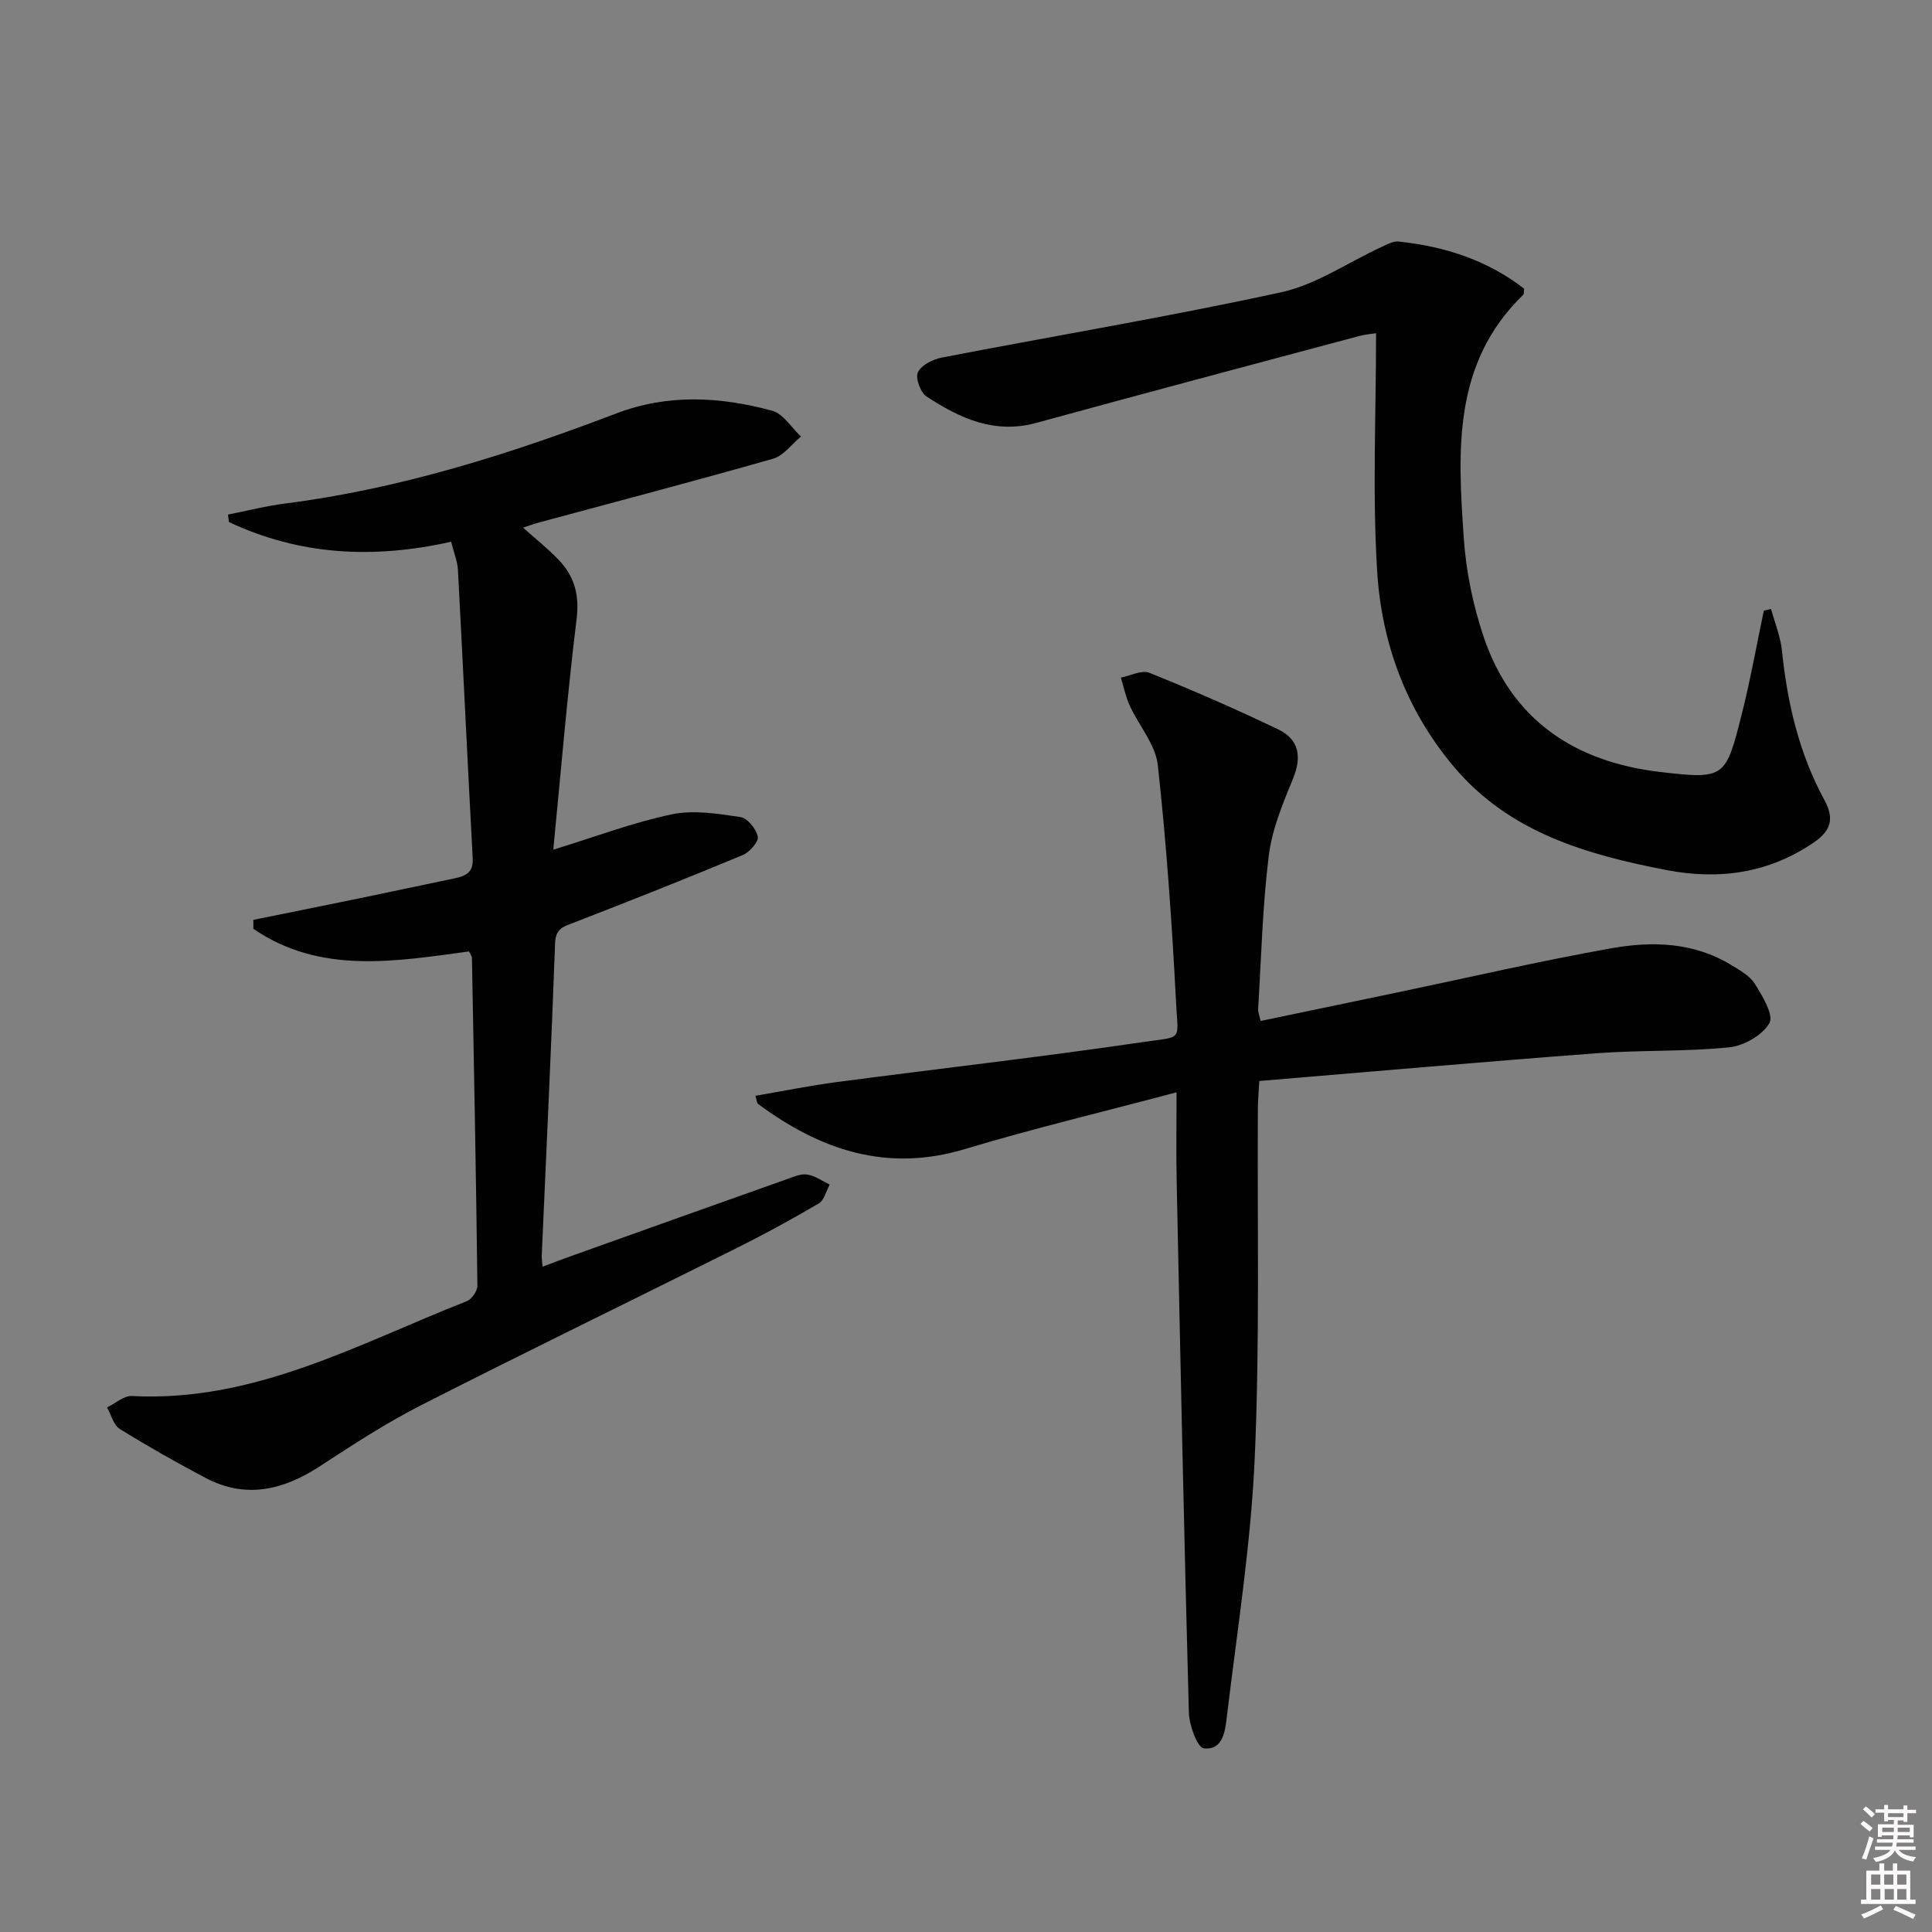 <svg enable-background="new 0 0 400 400" viewBox="0 0 400 400" xmlns="http://www.w3.org/2000/svg"><rect x="0" y="0" width="400" height="400" fill="#808080" stroke="none"/><path d="m385.2 377.6.6-.6c.6.4 1.3.9 1.9 1.5l-.6.7c-.8-.6-1.4-1.1-1.9-1.6zm.3 7.1c.6-1.4 1.1-2.9 1.5-4.5.3.1.6.3.9.4-.5 1.4-1 2.9-1.5 4.4l-.9-.2zm.2-10.1.6-.6c.7.5 1.3 1.1 1.9 1.6l-.7.7c-.6-.6-1.2-1.2-1.8-1.7zm8.4-.8h.8v.9h1.8v.7h-1.8v1.8h-.8v-.3h-1.2v.9h3.3v2.6h-.8v-.4h-2.5c0 .3 0 .6-.1.8h3.4v.7h-3.5c0 .3-.1.6-.1.8h4v.7h-3.5c.7.9 1.9 1.3 3.6 1.5-.2.2-.4.5-.6.9-1.9-.3-3.2-1.1-3.8-2.3-.5 1.1-1.8 2-3.9 2.4-.2-.3-.4-.5-.6-.8 1.9-.4 3.1-.9 3.6-1.7h-3.2v-.7h3.5c.1-.2.1-.5.2-.8h-3.3v-.7h3.4c0-.2 0-.5 0-.8h-2.4v.3h-.8v-2.6h3.3v-.9h-1.2v.3h-.8v-1.8h-1.8v-.7h1.8v-.9h.8v.9h3.2zm-4.4 5.5h2.4c0-.3 0-.6 0-.9h-2.4zm1.2-3.1h3.2v-.8h-3.2zm4.4 2.2h-2.4v.9h2.5v-.9z" fill="#fcfafa"/><path d="m389.2 385.8h.9v1.5h1.8v-1.5h.9v1.5h2.7v6h1.1v.9h-11.3v-.9h1.1v-6h2.7v-1.5zm.2 8.7.5.8c-1.2.6-2.5 1.3-4 1.9-.2-.3-.3-.6-.6-.8 1.6-.6 3-1.3 4.1-1.9zm-2-4.3h1.9v-2.1h-1.9zm0 3.1h1.9v-2.2h-1.9zm2.7-3.1h1.9v-2.1h-1.9zm.1 3.1h1.9v-2.2h-1.9zm2.3 1.3c1.4.6 2.7 1.2 4.1 1.8l-.5.9c-1.5-.7-2.8-1.4-4.1-1.9zm2.2-6.5h-1.9v2.1h1.9zm-1.9 5.2h1.9v-2.2h-1.9z" fill="#fcfafa"/><g fill="#010101"><path d="m93.4 112.16c-16.1 3.62-31.35 2.81-45.99-4.07-.07-.52-.14-1.04-.21-1.55 3.94-.78 7.85-1.78 11.83-2.29 23.73-3.03 46.34-10.18 68.56-18.65 10.78-4.11 21.54-3.46 32.26-.57 2.3.62 4 3.5 5.98 5.35-1.91 1.58-3.59 3.97-5.77 4.59-16.11 4.6-32.31 8.84-48.48 13.21-.95.26-1.88.61-3.28 1.06 2.65 2.38 5.18 4.38 7.38 6.69 3.25 3.39 4.31 7.25 3.7 12.22-1.94 15.78-3.25 31.64-4.83 47.77 8.74-2.69 16.51-5.64 24.54-7.32 4.52-.95 9.52-.13 14.2.56 1.45.21 3.29 2.47 3.6 4.05.21 1.07-1.7 3.23-3.11 3.82-11.62 4.84-23.32 9.48-35.05 14.02-2.12.82-3.69 1.21-3.8 4.17-.79 21.6-1.82 43.19-2.77 64.78-.02.49.07.98.17 2.25 2.11-.79 4-1.51 5.9-2.19 14.84-5.3 29.68-10.61 44.54-15.87 1.4-.5 2.95-1.21 4.31-1.02 1.64.24 3.15 1.34 4.71 2.08-.75 1.34-1.15 3.25-2.29 3.92-5.58 3.28-11.28 6.39-17.08 9.28-21.72 10.85-43.57 21.45-65.21 32.47-7.23 3.68-14.1 8.15-20.9 12.6-7.61 4.98-15.4 6.89-23.8 2.44-6.01-3.18-11.95-6.53-17.72-10.12-1.3-.81-1.77-2.93-2.62-4.45 1.72-.83 3.48-2.45 5.14-2.36 25.37 1.33 46.89-10.81 69.34-19.64 1.02-.4 2.2-2.11 2.19-3.2-.27-22.64-.71-45.28-1.13-67.91-.01-.3-.27-.59-.6-1.29-15.22 2.03-30.79 4.82-44.65-4.69 0-.62-.01-1.23-.01-1.85 7.38-1.5 14.76-2.98 22.13-4.5 6.5-1.34 12.99-2.74 19.49-4.09 2.28-.47 3.96-1.16 3.8-4.13-1.07-19.91-2-39.83-3.06-59.74-.1-1.8-.84-3.55-1.41-5.83z"/><path d="m243.59 226.15c-15.4 4.1-29.71 7.5-43.77 11.74-16.23 4.9-30.02.21-42.9-9.36-.21-.16-.2-.6-.52-1.66 5.7-.97 11.29-2.11 16.93-2.85 21.07-2.78 42.2-5.17 63.23-8.26 8.44-1.24 7.35-.05 6.93-8.22-.85-16.41-1.98-32.82-3.78-49.14-.47-4.26-3.91-8.16-5.81-12.31-.84-1.83-1.24-3.86-1.84-5.8 1.98-.38 4.32-1.63 5.89-1 9.03 3.64 17.97 7.53 26.74 11.75 4.2 2.02 4.89 5.6 3.04 10.1-2.12 5.17-4.36 10.52-5.04 15.99-1.31 10.54-1.56 21.21-2.21 31.82-.04.62.26 1.26.52 2.43 9.52-1.99 18.9-3.94 28.28-5.9 14.77-3.09 29.49-6.51 44.34-9.15 8.4-1.5 16.98-1.27 24.7 3.4 1.83 1.11 3.95 2.27 5.02 3.99 1.56 2.5 3.94 6.47 3 8.1-1.44 2.51-5.29 4.71-8.33 5.02-9.08.92-18.29.54-27.4 1.22-23.19 1.74-46.35 3.79-69.89 5.75-.12 2.32-.28 3.94-.29 5.56-.15 24.16.42 48.35-.65 72.47-.79 17.85-3.62 35.61-5.75 53.39-.35 2.92-.71 7.21-4.8 6.74-1.34-.16-3.02-4.8-3.09-7.42-.99-36.44-1.75-72.89-2.51-109.33-.14-5.8-.04-11.61-.04-19.07z"/><path d="m366.68 126.07c.78 2.89 1.96 5.74 2.26 8.68 1.11 10.85 3.56 21.3 8.8 30.92 2.14 3.92 1.25 6.4-2.25 8.78-9.37 6.38-19.63 7.78-30.5 5.68-16.51-3.2-32.43-7.73-43.92-21.31-9.91-11.72-15.03-25.65-15.95-40.6-.99-16.17-.22-32.45-.22-49.23-.85.14-2.23.24-3.54.59-22.27 5.96-44.56 11.87-66.79 17.97-8.7 2.39-15.89-.97-22.75-5.47-1.25-.82-2.34-3.82-1.78-5 .71-1.48 3.07-2.69 4.91-3.04 23.43-4.53 46.99-8.45 70.3-13.53 7.23-1.57 13.79-6.16 20.68-9.33 1.16-.53 2.47-1.3 3.63-1.17 9.55 1 18.42 3.86 26.01 9.78-.11.66-.04 1.09-.22 1.26-14.66 14.2-13.52 32.39-12.29 50.38.47 6.86 1.9 13.84 4.09 20.36 5.82 17.32 18.95 25.97 36.52 28.03 13.46 1.58 13.62 1.26 16.95-11.99 1.78-7.07 3.06-14.26 4.56-21.4.5-.11 1-.23 1.5-.36z"/></g></svg>